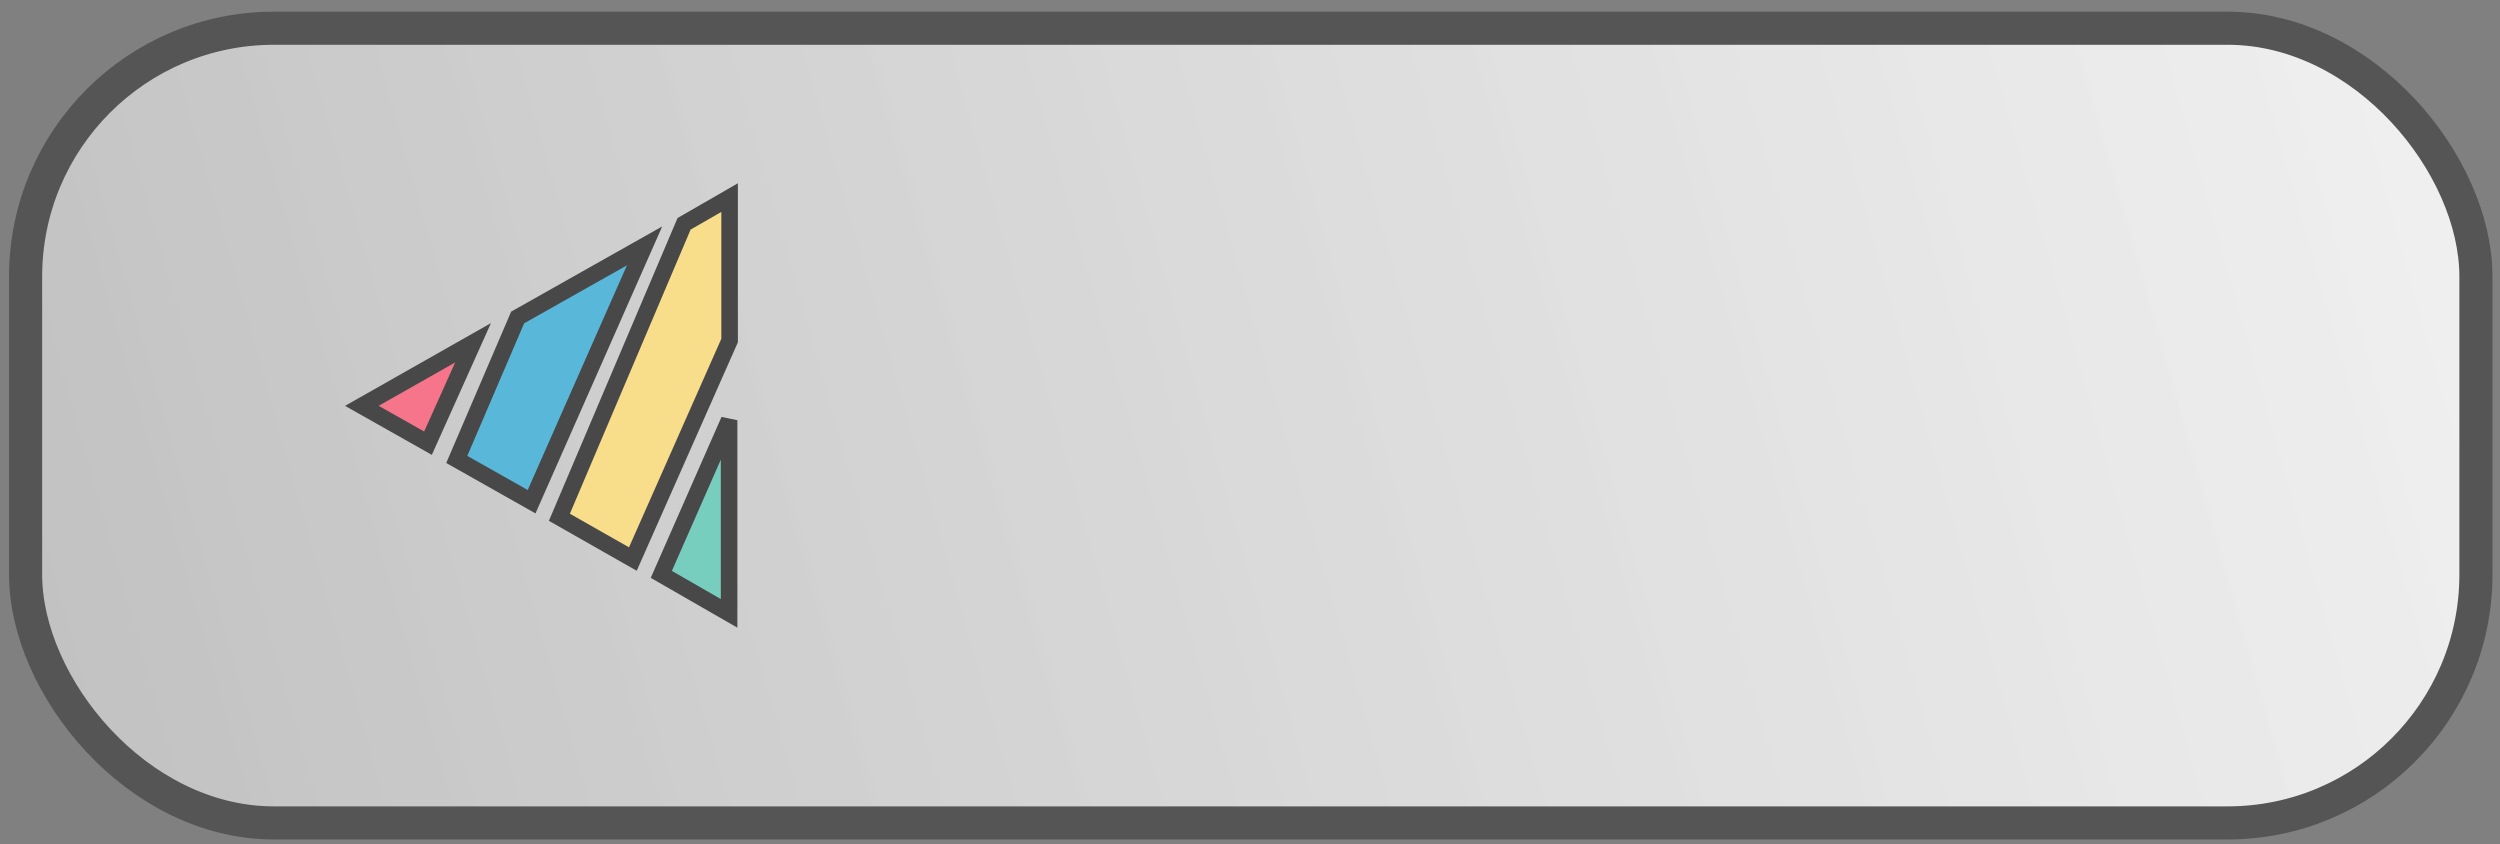 <svg width="151" height="51" viewBox="0 0 151 51" fill="none" xmlns="http://www.w3.org/2000/svg">
<rect x="0" y="0" width="151" height="51" fill="#808080" stroke="none"/>
<rect x="1.546" y="1.705" width="148" height="48" rx="15" fill="url(#paint0_linear)" stroke="#565555" stroke-width="2"/>
<path d="M38.932 14.851L32.109 30.303L27.589 27.75L31.266 19.175L38.932 14.851Z" fill="#59B8D9" stroke="#484848"/>
<path d="M44.068 20.569L38.225 33.767L33.787 31.243L41.318 13.518L44.068 11.934L44.068 20.569Z" fill="#F8DD8A" stroke="#484848"/>
<path d="M44.038 25.382L39.944 34.693L44.038 37.048L44.038 25.382Z" fill="#78CEBE" stroke="#484848"/>
<path d="M28.573 20.703L25.851 26.769L21.856 24.513L28.573 20.703Z" fill="#F6758B" stroke="#484848"/>
<defs>
<linearGradient id="paint0_linear" x1="144.873" y1="6.569" x2="0.982" y2="47.307" gradientUnits="userSpaceOnUse">
<stop stop-color="#FBFBFB" stop-opacity="0.9"/>
<stop offset="1" stop-color="#C0C0C0"/>
</linearGradient>
</defs>
</svg>
